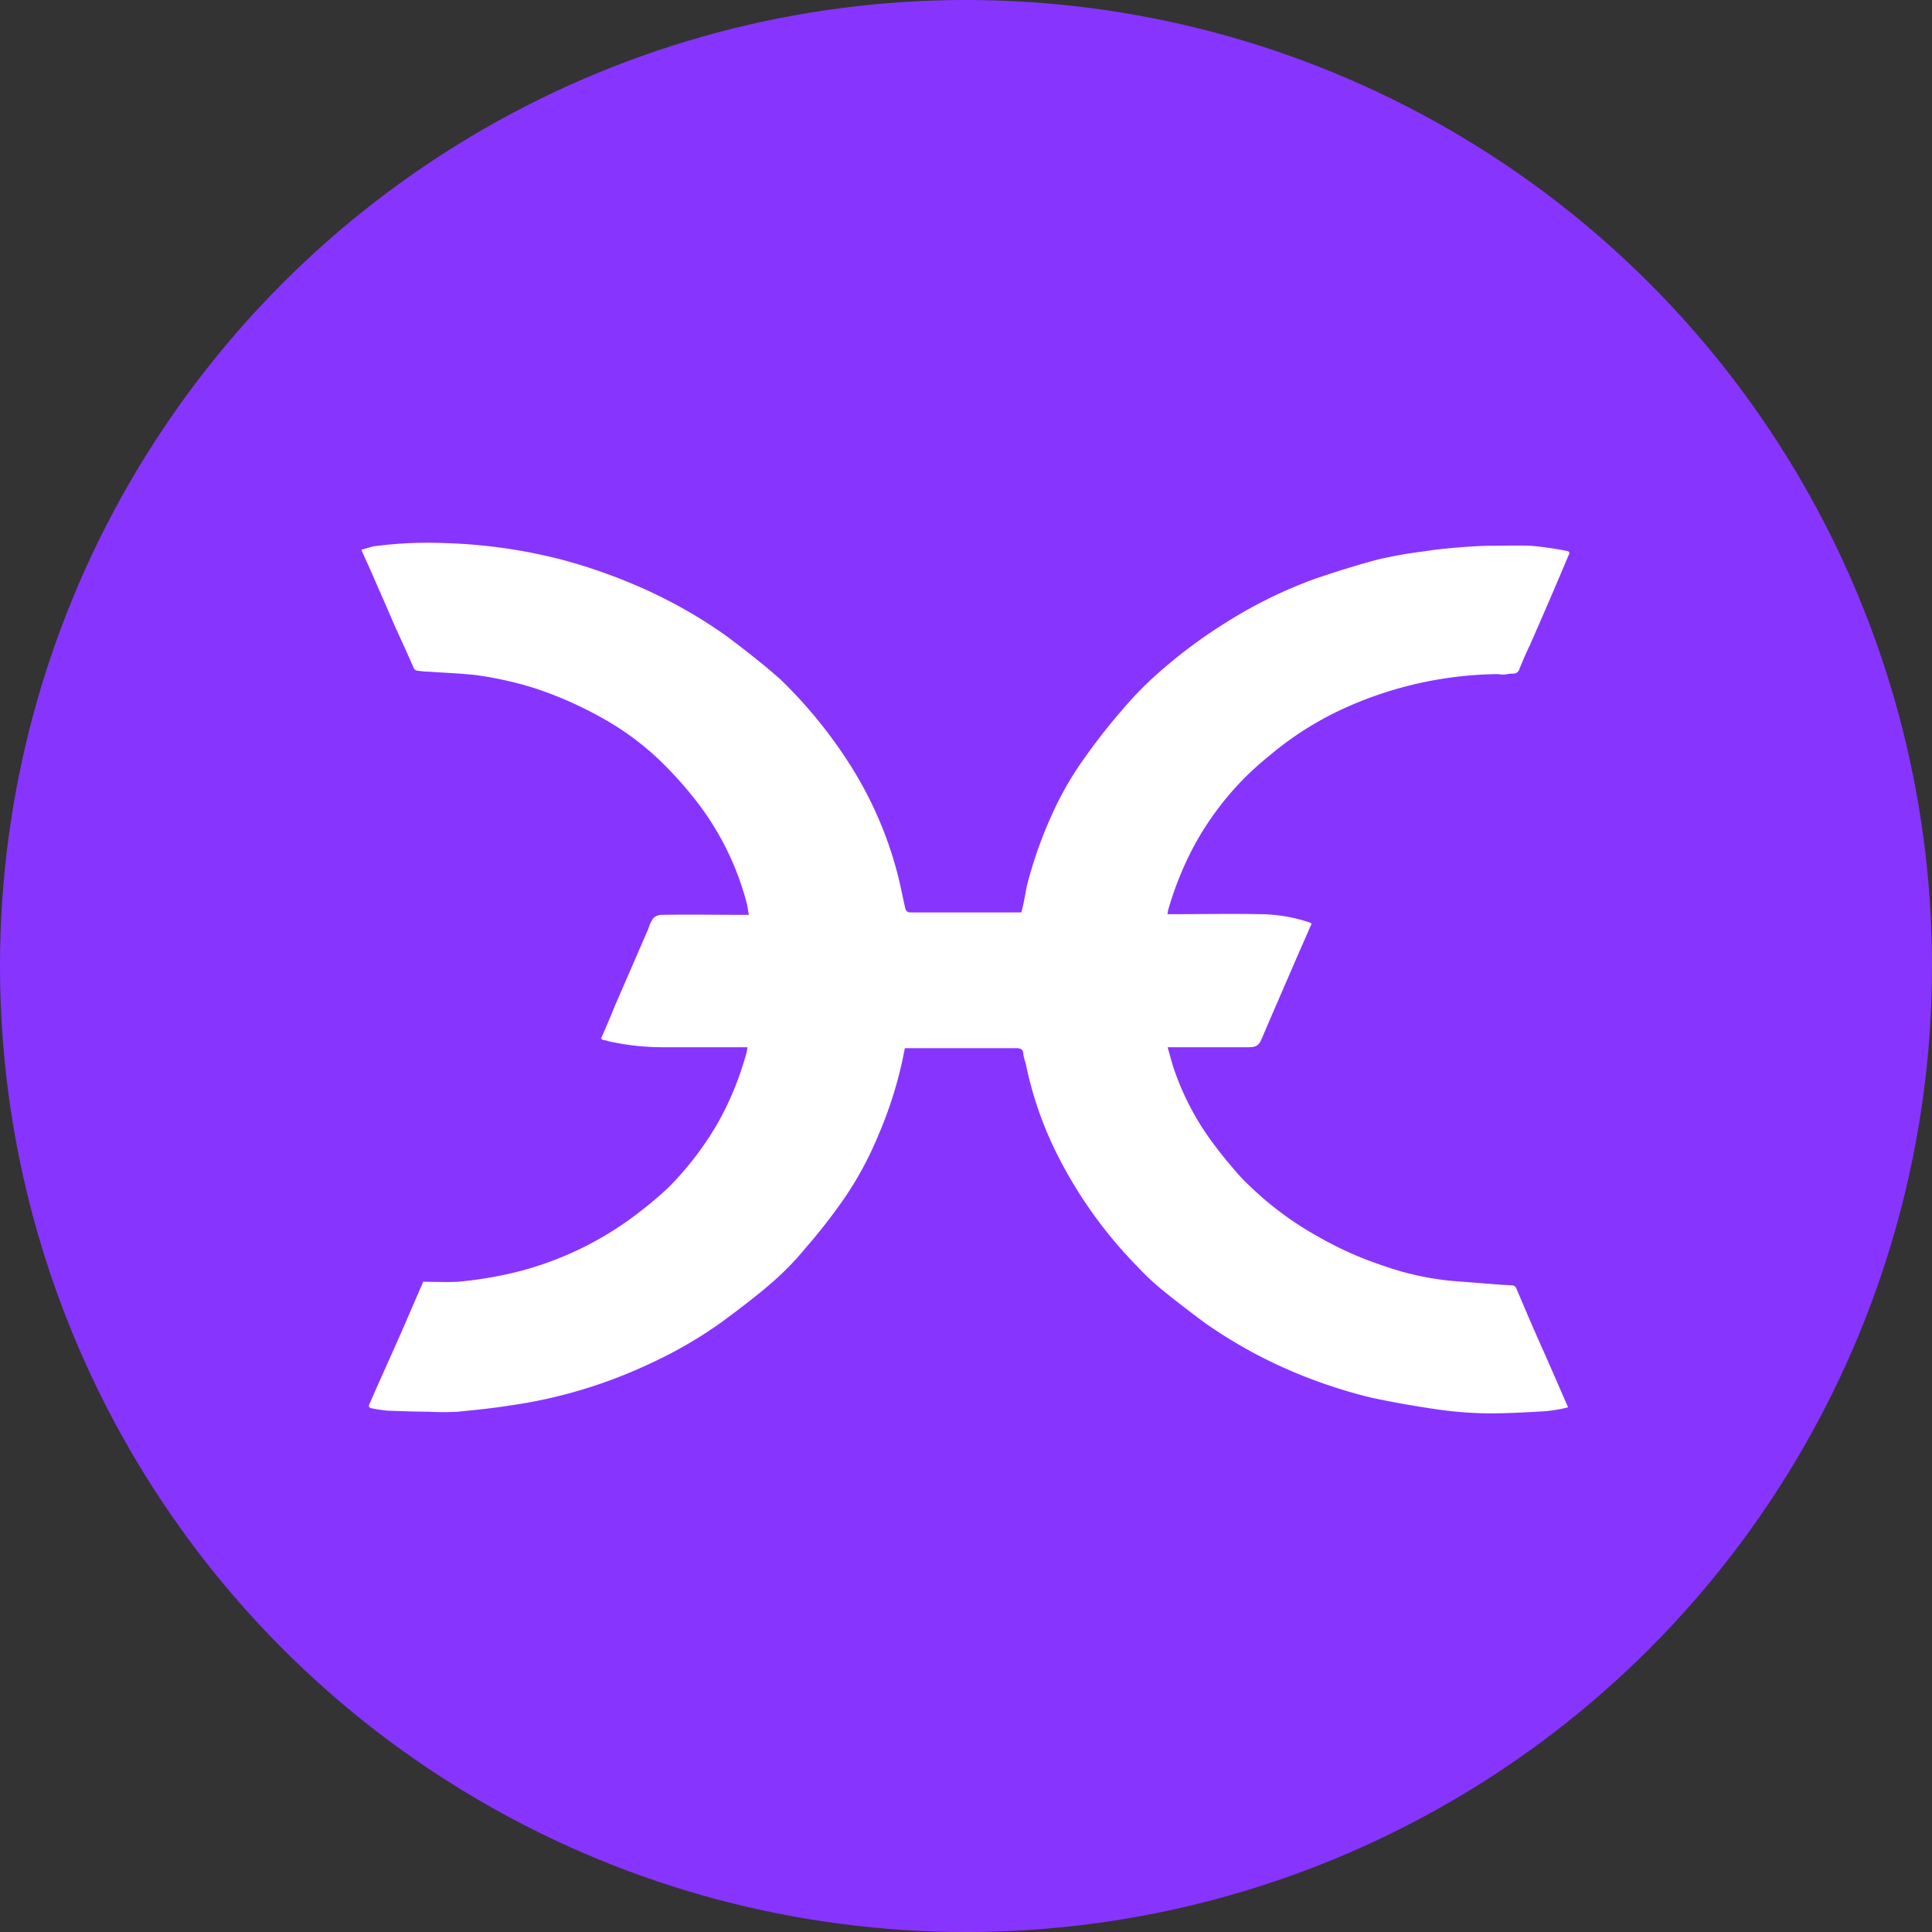 <svg id="btc_1_" data-name="btc (1)" xmlns="http://www.w3.org/2000/svg" xmlns:xlink="http://www.w3.org/1999/xlink" width="23" height="23" viewBox="0 0 23 23">
  <rect x="0" y="0" width="23" height="23" fill="#333333" stroke="none"/>
  <defs>
    <clipPath id="clip-path">
      <circle id="Ellipse_199" data-name="Ellipse 199" cx="11.5" cy="11.5" r="11.5" fill="#f7931a"/>
    </clipPath>
  </defs>
  <g id="Mask_Group_4" data-name="Mask Group 4" clip-path="url(#clip-path)">
    <g id="hot">
      <circle id="Ellipse_203" data-name="Ellipse 203" cx="11.5" cy="11.5" r="11.5" fill="#8834ff"/>
      <path id="Path_3627" data-name="Path 3627" d="M5.031,15.259c.137,0,.282.007.419,0a4.567,4.567,0,0,0,.778-.137,3.949,3.949,0,0,0,1.386-.694c.118-.091.235-.189.346-.294a3.715,3.715,0,0,0,.6-.791,3.67,3.67,0,0,0,.327-.811c.006-.019.006-.046.013-.065H7.875a2.947,2.947,0,0,1-.634-.072.178.178,0,0,0-.059-.013.094.094,0,0,1-.027-.02c.059-.13.111-.254.164-.385l.4-.922a.433.433,0,0,1,.058-.124.149.149,0,0,1,.1-.04c.321-.006.634,0,.954,0h.085c-.013-.052-.013-.091-.026-.137a3.365,3.365,0,0,0-.6-1.217,4.619,4.619,0,0,0-.451-.5,3.354,3.354,0,0,0-.673-.491,4.558,4.558,0,0,0-.8-.353,4.248,4.248,0,0,0-.706-.157c-.19-.02-.373-.027-.562-.04a.975.975,0,0,1-.137-.013.059.059,0,0,1-.04-.04c-.065-.15-.131-.294-.2-.444-.079-.177-.151-.353-.229-.523-.059-.144-.124-.28-.19-.431l.137-.04a4.942,4.942,0,0,1,.876-.039,6.28,6.28,0,0,1,1.386.2,6.485,6.485,0,0,1,.85.294,5.776,5.776,0,0,1,1.092.608c.15.111.3.229.444.346.065.052.13.111.2.17a5.589,5.589,0,0,1,.857,1.059,4.558,4.558,0,0,1,.536,1.242c.039.144.065.295.1.438a.057.057,0,0,0,.052.039h1.327c.027-.1.046-.209.065-.314a5.1,5.1,0,0,1,.314-.883A3.806,3.806,0,0,1,12.928,9a6.888,6.888,0,0,1,.438-.556,4.119,4.119,0,0,1,.372-.386,5.954,5.954,0,0,1,.889-.667,5.471,5.471,0,0,1,1.026-.5c.249-.085.5-.163.745-.229a5.285,5.285,0,0,1,.569-.1c.157-.026.321-.039.484-.052.1-.006.2-.013.308-.013.157,0,.307-.006.457,0a3.732,3.732,0,0,1,.451.065c.006,0,.006.007.019.019l-.111.262c-.117.275-.235.549-.359.83q-.071.148-.131.3c-.026.065-.091.039-.137.052a.29.29,0,0,1-.111,0,4.534,4.534,0,0,0-1.928.451,3.844,3.844,0,0,0-.785.51,4,4,0,0,0-.3.267,3.579,3.579,0,0,0-.6.8,3.918,3.918,0,0,0-.313.765c-.007.019-.007.046-.014.065h.072c.34,0,.686-.007,1.026,0a1.9,1.9,0,0,1,.6.1c.007.007.013.007.019.014l-.189.431c-.131.307-.268.615-.4.928-.04.092-.065.111-.17.111H13.9c.027.091.046.17.072.249a3.231,3.231,0,0,0,.386.778,4.833,4.833,0,0,0,.314.405,2.2,2.2,0,0,0,.208.222,3.872,3.872,0,0,0,.811.6,4.242,4.242,0,0,0,.791.352,3.4,3.4,0,0,0,.817.177l.516.04c.065.007.131.007.2.013a.068.068,0,0,1,.033.027c.111.261.222.523.34.784l.28.64a1.825,1.825,0,0,1-.267.046c-.223.013-.451.026-.673.026a4.62,4.62,0,0,1-.6-.045q-.408-.058-.811-.144a6.116,6.116,0,0,1-.942-.314,5.7,5.7,0,0,1-1.032-.575q-.253-.187-.5-.386a3.06,3.06,0,0,1-.3-.281,5.3,5.3,0,0,1-1.006-1.437,4.352,4.352,0,0,1-.327-.988.7.7,0,0,1-.027-.1c0-.065-.032-.078-.091-.078h-1.32a4.825,4.825,0,0,1-.314,1.033,4.113,4.113,0,0,1-.438.8q-.205.289-.438.556a3.344,3.344,0,0,1-.366.379c-.2.177-.418.34-.634.5a5.187,5.187,0,0,1-.824.478,5.838,5.838,0,0,1-1.7.51c-.2.032-.405.052-.607.072a3.062,3.062,0,0,1-.346,0c-.17,0-.34-.007-.5-.013a1.613,1.613,0,0,1-.177-.027c-.033-.006-.046-.019-.027-.058.131-.3.268-.6.4-.9.079-.183.151-.352.235-.542Z" fill="#fff"/>
    </g>
  </g>
</svg>
